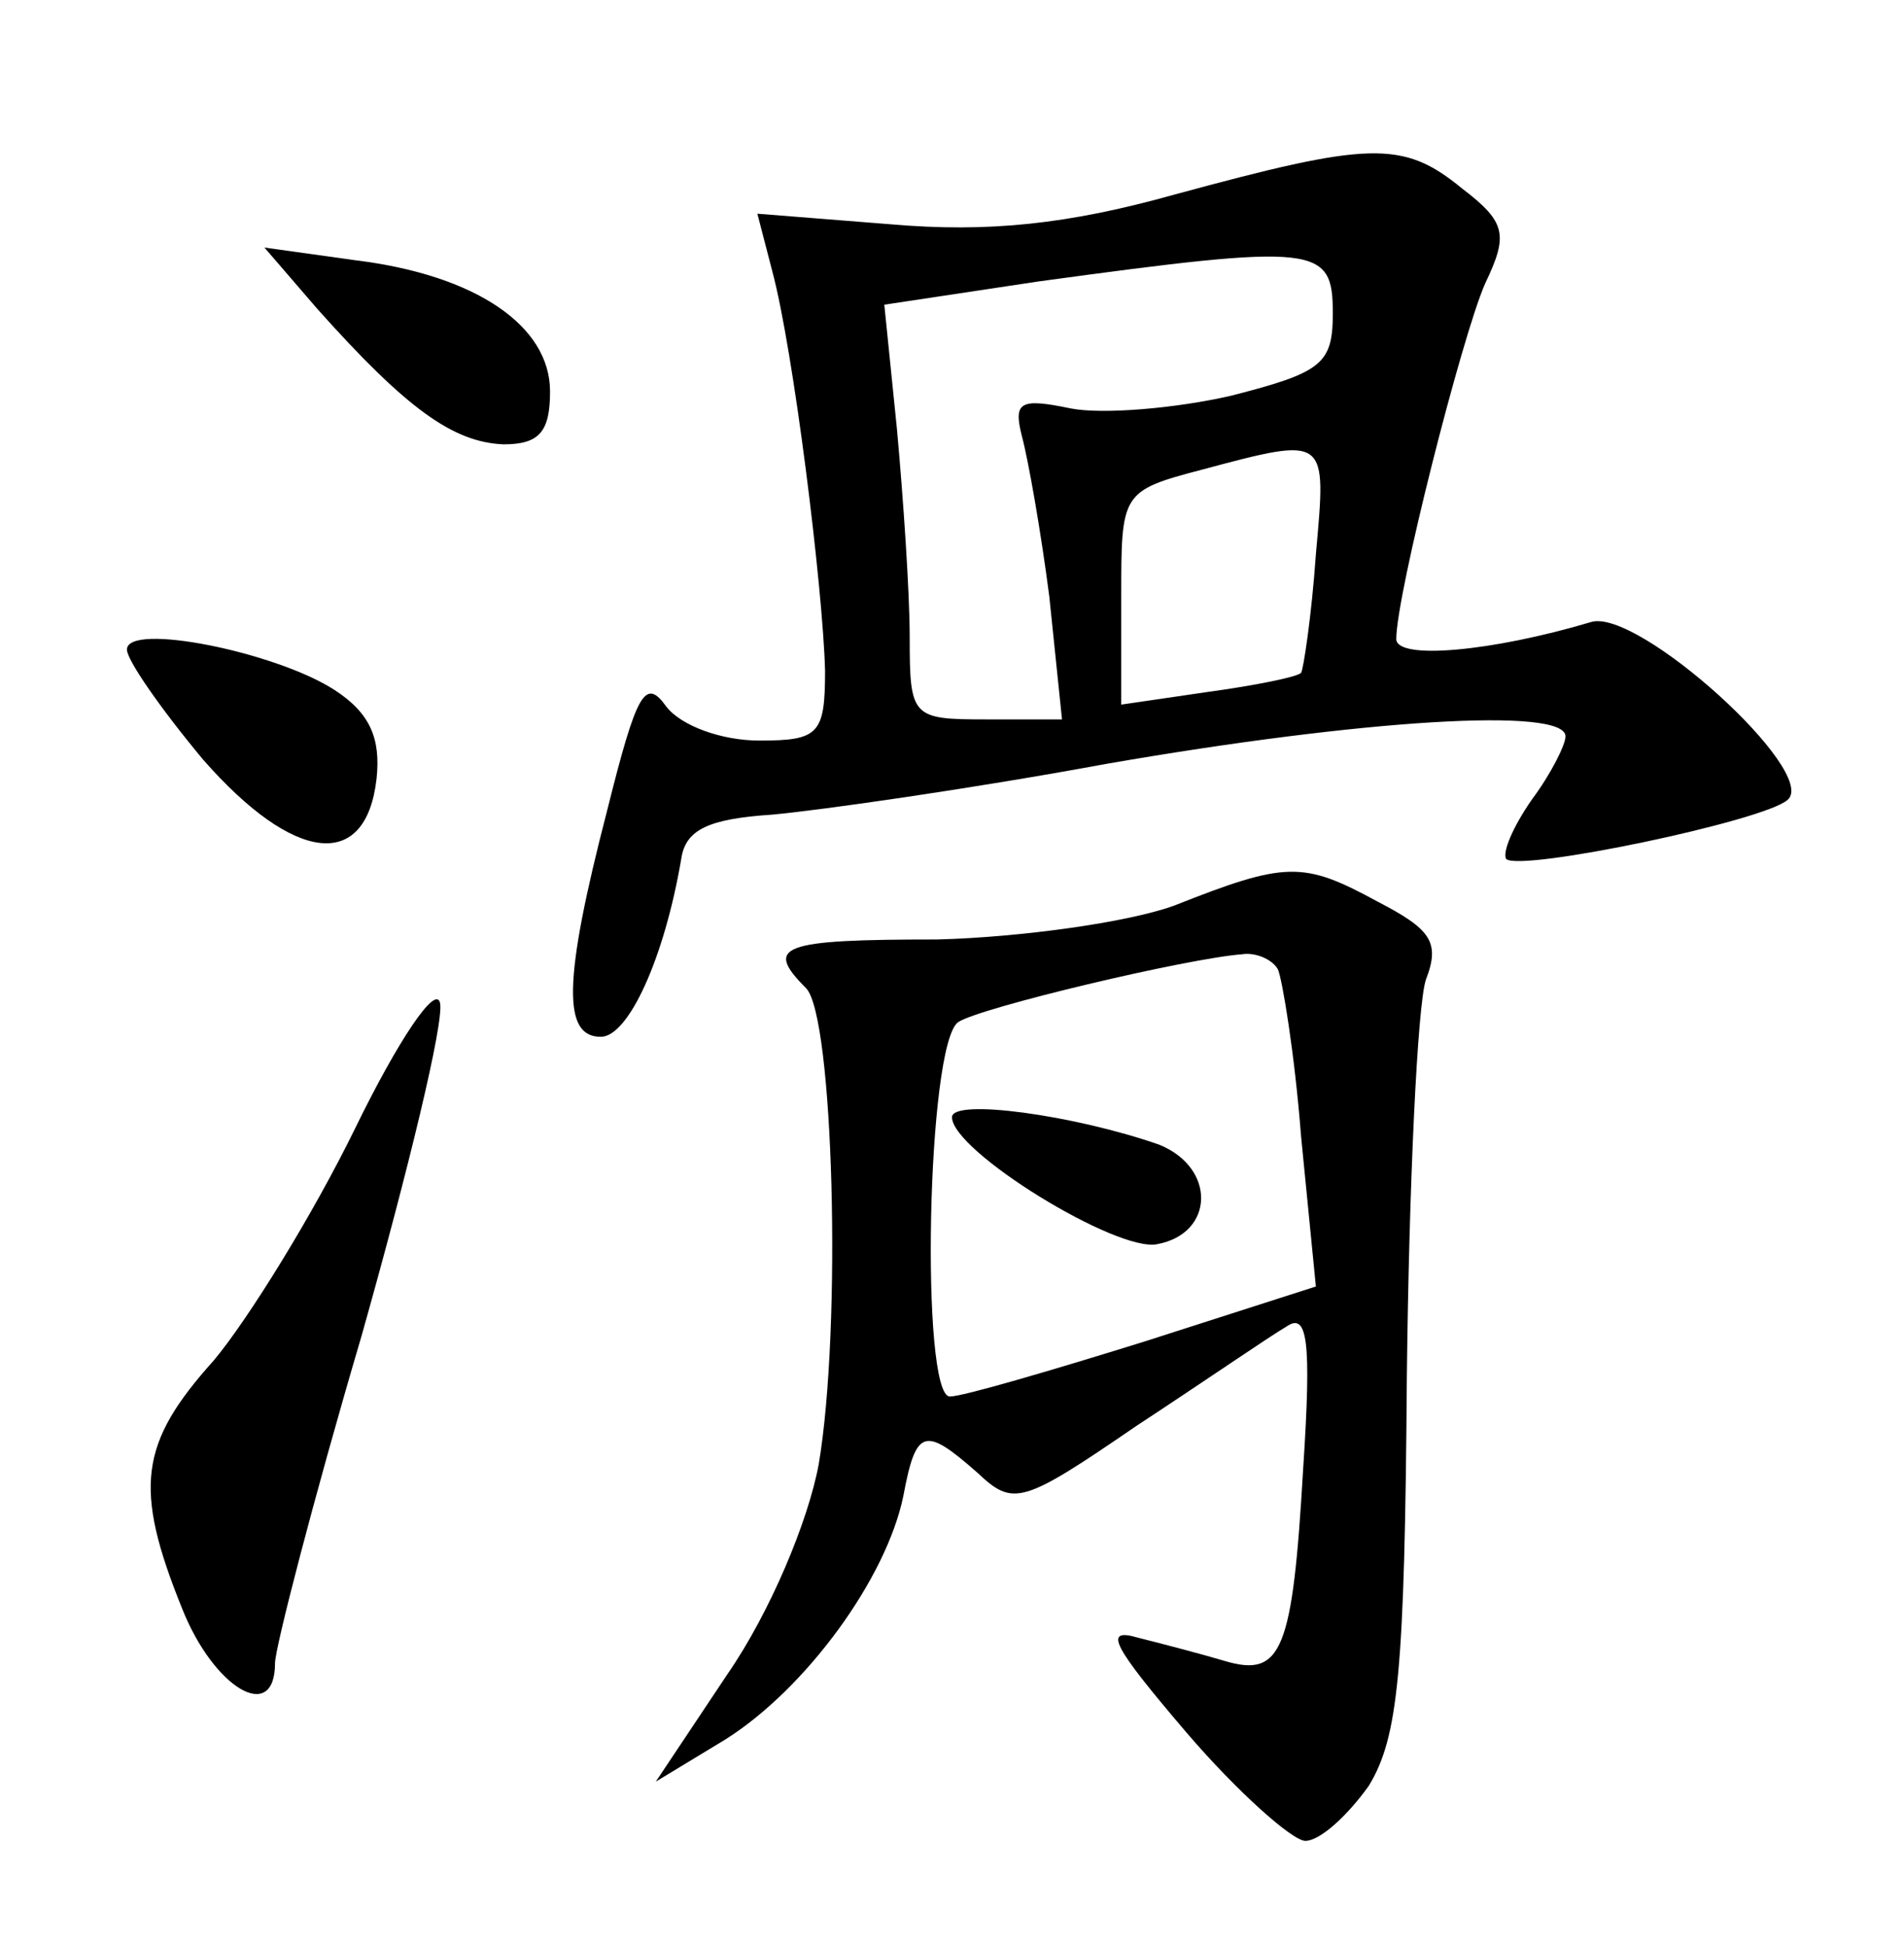 <?xml version="1.0" standalone="no"?>
<!DOCTYPE svg PUBLIC "-//W3C//DTD SVG 20010904//EN"
 "http://www.w3.org/TR/2001/REC-SVG-20010904/DTD/svg10.dtd">
<svg version="1.0" xmlns="http://www.w3.org/2000/svg"
 width="90pt" height="92pt" viewBox="0 0 90 92"
 preserveAspectRatio="xMidYMid meet">
<g transform="translate(0,92) scale(0.1,-0.1)"
fill="#000000" stroke="none">
<path d="M555 828 c-50 -14 -88 -18 -134 -14 l-63 5 7 -27 c10 -37 24 -150 25
-189 0 -30 -3 -33 -31 -33 -18 0 -37 7 -44 16 -10 14 -14 7 -28 -49 -21 -81
-21 -107 -3 -107 13 0 30 37 38 84 2 14 13 19 43 21 22 2 93 12 158 24 121 21
217 27 217 13 0 -4 -7 -18 -16 -30 -9 -13 -14 -25 -12 -28 7 -6 122 18 133 28
15 13 -71 91 -93 84 -47 -14 -92 -18 -92 -8 0 21 31 143 42 168 11 23 10 29
-11 45 -28 23 -44 22 -136 -3z m75 -56 c0 -24 -5 -28 -48 -39 -26 -6 -61 -9
-76 -6 -24 5 -27 3 -23 -13 3 -11 9 -45 13 -76 l6 -58 -36 0 c-35 0 -36 1 -36
39 0 21 -3 65 -6 98 l-6 59 73 11 c132 18 139 17 139 -15z m-8 -114 c-2 -29
-6 -55 -7 -56 -2 -2 -22 -6 -44 -9 l-41 -6 0 51 c0 49 0 50 38 60 60 16 59 16
54 -40z"/>
<path d="M150 774 c42 -47 64 -63 88 -64 17 0 22 6 22 25 0 31 -35 55 -92 62
l-43 6 25 -29z"/>
<path d="M60 613 c0 -5 16 -28 36 -52 43 -49 77 -53 82 -9 2 19 -3 31 -20 42
-28 18 -98 32 -98 19z"/>
<path d="M555 492 c-22 -8 -73 -15 -112 -16 -74 0 -82 -3 -62 -23 13 -13 17
-160 6 -225 -5 -27 -23 -70 -43 -99 l-34 -51 33 20 c38 24 76 76 84 115 6 32
10 33 35 11 17 -16 21 -15 75 22 32 21 64 43 71 47 10 7 12 -6 8 -67 -5 -86
-10 -99 -37 -91 -10 3 -29 8 -41 11 -17 5 -12 -4 23 -45 24 -28 50 -51 56 -51
7 0 20 12 30 26 14 23 17 54 18 193 1 91 5 176 9 188 7 18 2 24 -23 37 -35 19
-43 19 -96 -2z m49 -30 c2 -4 8 -40 11 -79 l7 -71 -81 -26 c-45 -14 -86 -26
-92 -26 -14 0 -11 167 4 177 11 7 108 30 134 32 6 1 14 -2 17 -7z"/>
<path d="M450 392 c0 -16 78 -64 97 -60 27 5 28 36 1 47 -40 14 -98 22 -98 13z"/>
<path d="M168 387 c-20 -41 -51 -91 -67 -110 -35 -39 -38 -60 -15 -117 15 -38
44 -55 44 -26 0 7 18 77 41 155 22 78 39 148 37 157 -2 9 -20 -18 -40 -59z"/>
</g>
</svg>
